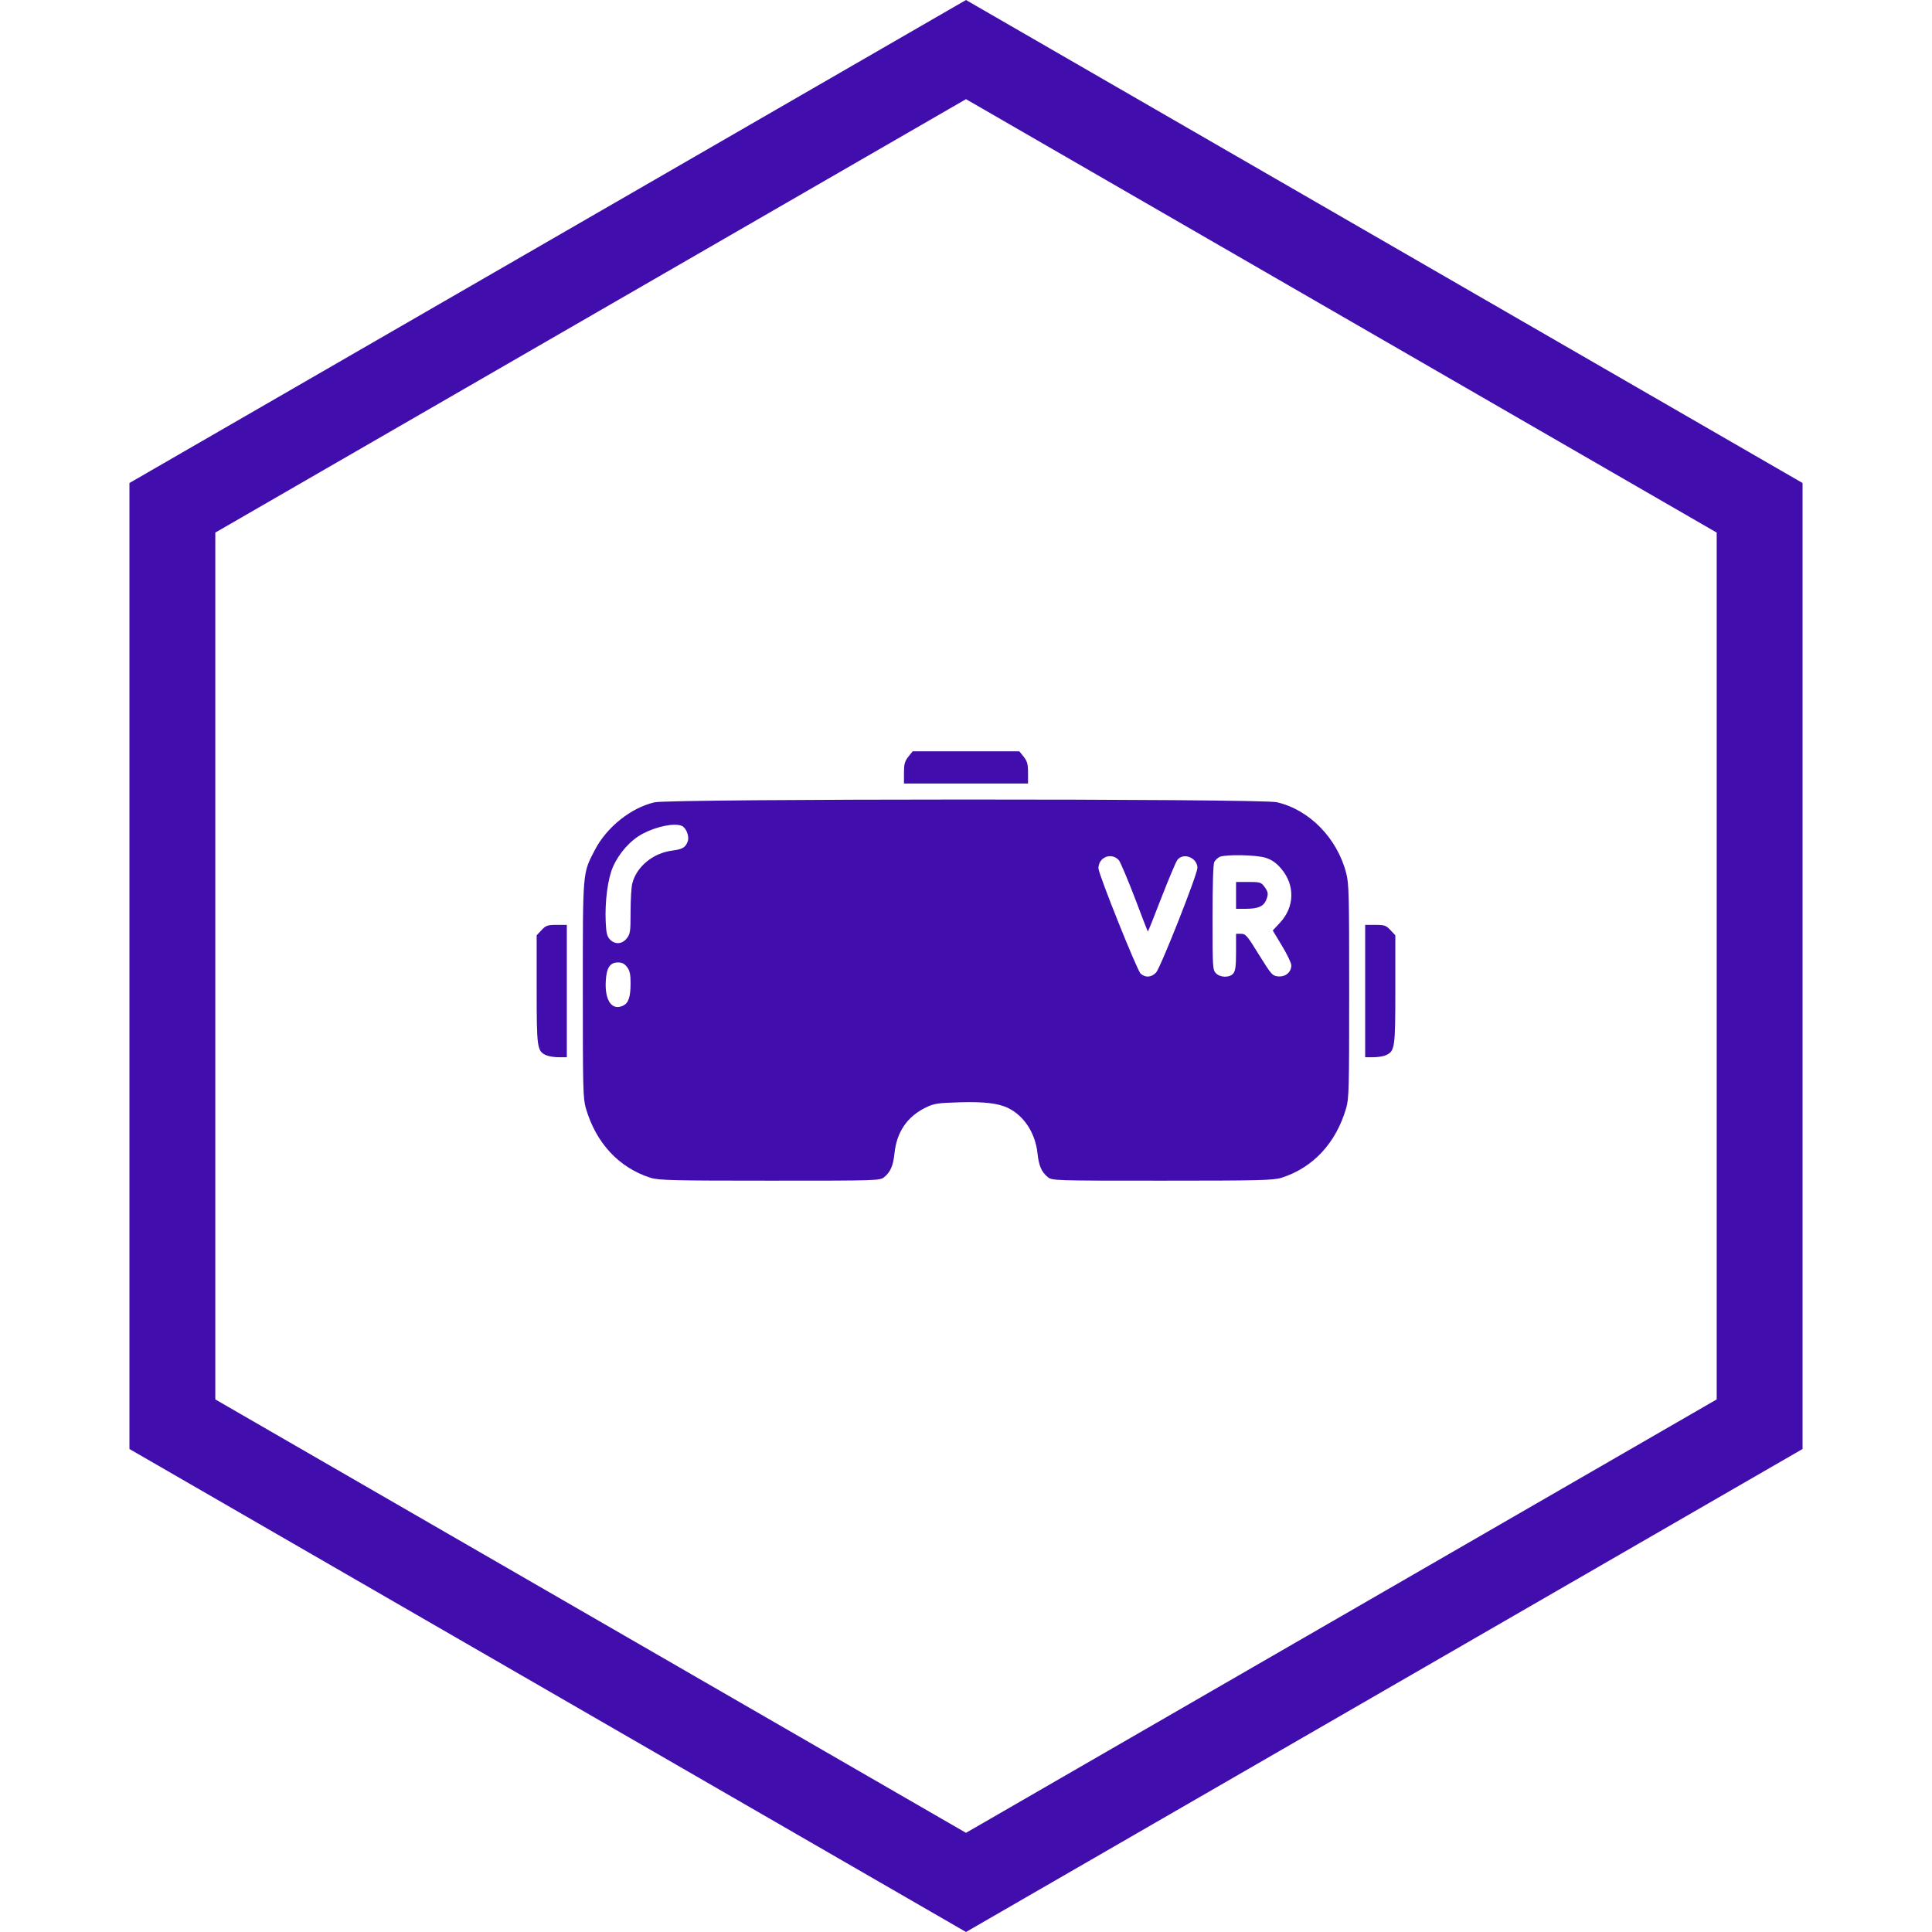 <svg width="18" height="18" viewBox="0 0 18 18" fill="none" xmlns="http://www.w3.org/2000/svg">
<path d="M1.606 4.731L9 0.462L16.394 4.731V13.269L9 17.538L1.606 13.269V4.731Z" stroke="#410EAD" stroke-width="0.8"/>
<path fill-rule="evenodd" clip-rule="evenodd" d="M8.462 7.051C8.429 7.094 8.422 7.119 8.422 7.201V7.3H9H9.578V7.201C9.578 7.119 9.571 7.094 9.538 7.051L9.497 7H9H8.503L8.462 7.051ZM6.098 7.475C5.878 7.526 5.653 7.706 5.542 7.919C5.427 8.14 5.43 8.108 5.43 9.225C5.43 10.148 5.432 10.233 5.458 10.324C5.552 10.649 5.767 10.88 6.061 10.973C6.136 10.997 6.274 11 7.173 11C8.19 11 8.199 11 8.24 10.965C8.297 10.918 8.322 10.859 8.334 10.744C8.355 10.545 8.452 10.404 8.624 10.319C8.701 10.281 8.736 10.276 8.938 10.27C9.171 10.263 9.306 10.279 9.398 10.326C9.544 10.4 9.646 10.559 9.666 10.744C9.678 10.859 9.703 10.918 9.76 10.965C9.801 11 9.81 11 10.827 11C11.726 11 11.864 10.997 11.939 10.973C12.233 10.88 12.448 10.649 12.542 10.324C12.568 10.233 12.57 10.148 12.57 9.233C12.57 8.333 12.568 8.232 12.542 8.134C12.458 7.808 12.198 7.543 11.895 7.474C11.742 7.44 6.247 7.441 6.098 7.475ZM6.351 7.694C6.392 7.71 6.424 7.792 6.408 7.837C6.387 7.896 6.36 7.912 6.261 7.925C6.083 7.949 5.932 8.073 5.891 8.23C5.882 8.264 5.875 8.383 5.875 8.495C5.875 8.683 5.872 8.701 5.839 8.743C5.795 8.798 5.729 8.802 5.682 8.752C5.655 8.723 5.648 8.692 5.643 8.586C5.635 8.396 5.663 8.184 5.711 8.076C5.769 7.945 5.875 7.827 5.989 7.767C6.118 7.699 6.283 7.666 6.351 7.694ZM10.424 8.014C10.437 8.029 10.503 8.184 10.57 8.358C10.636 8.533 10.692 8.677 10.694 8.679C10.696 8.681 10.753 8.54 10.82 8.365C10.888 8.19 10.955 8.031 10.969 8.012C11.025 7.939 11.156 7.991 11.156 8.086C11.156 8.147 10.81 9.023 10.77 9.062C10.725 9.107 10.672 9.111 10.627 9.071C10.594 9.042 10.234 8.143 10.234 8.09C10.234 7.986 10.354 7.938 10.424 8.014ZM11.792 7.992C11.848 8.01 11.889 8.038 11.934 8.09C12.067 8.243 12.063 8.45 11.925 8.597L11.858 8.669L11.944 8.812C11.992 8.891 12.031 8.973 12.031 8.994C12.031 9.057 11.977 9.103 11.909 9.097C11.854 9.092 11.846 9.082 11.73 8.896C11.621 8.718 11.605 8.7 11.563 8.7H11.516V8.87C11.516 9.004 11.51 9.045 11.49 9.07C11.455 9.111 11.368 9.109 11.328 9.067C11.298 9.035 11.297 9.011 11.297 8.549C11.297 8.238 11.303 8.053 11.313 8.031C11.323 8.013 11.345 7.992 11.364 7.983C11.422 7.959 11.705 7.964 11.792 7.992ZM11.516 8.342V8.467H11.609C11.719 8.467 11.771 8.445 11.795 8.389C11.819 8.332 11.817 8.311 11.78 8.261C11.75 8.22 11.738 8.217 11.632 8.217H11.516V8.342ZM5.046 8.665L5 8.714V9.216C5 9.761 5.004 9.791 5.085 9.83C5.108 9.841 5.161 9.85 5.204 9.85H5.281V9.233V8.617H5.186C5.102 8.617 5.086 8.622 5.046 8.665ZM12.719 9.233V9.85H12.796C12.839 9.85 12.892 9.841 12.915 9.83C12.996 9.791 13 9.761 13 9.216V8.714L12.954 8.665C12.914 8.622 12.898 8.617 12.814 8.617H12.719V9.233ZM5.843 9.011C5.868 9.044 5.875 9.079 5.875 9.159C5.875 9.288 5.856 9.345 5.806 9.369C5.702 9.42 5.633 9.322 5.644 9.139C5.651 9.015 5.683 8.967 5.759 8.967C5.796 8.967 5.819 8.979 5.843 9.011Z" fill="#410EAD"/>
</svg>
